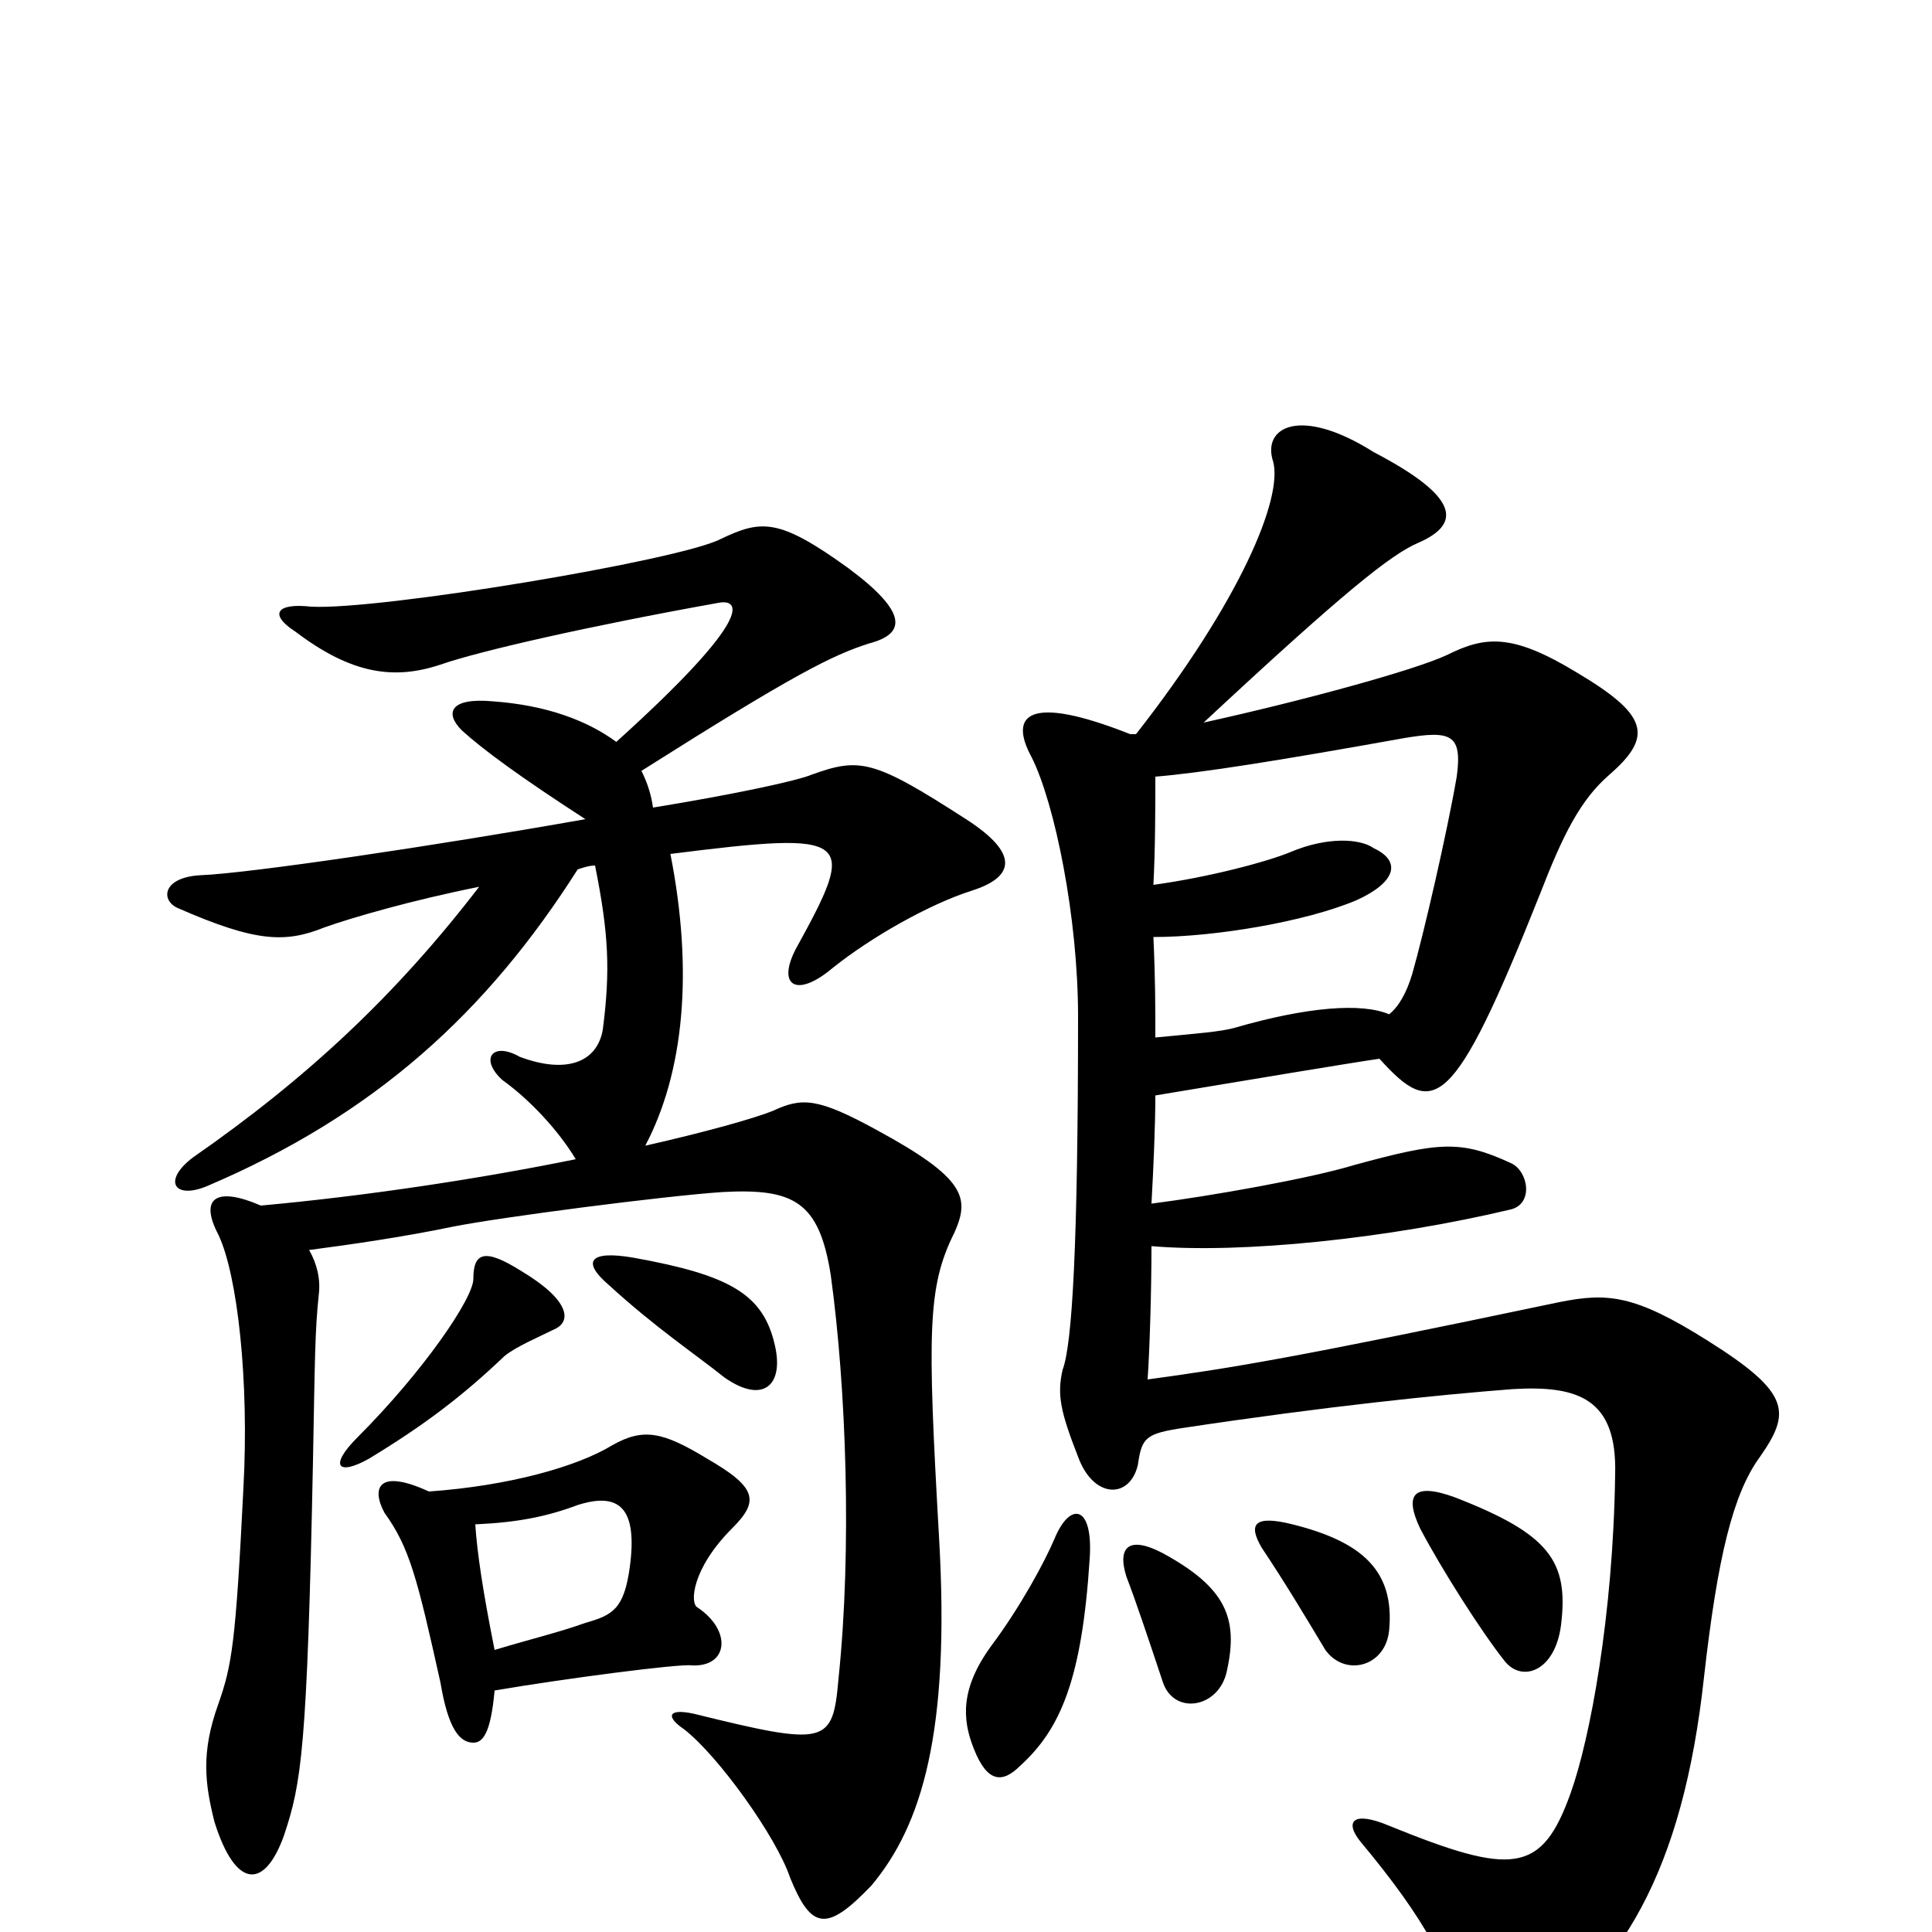<svg xmlns="http://www.w3.org/2000/svg" viewBox="0 -1000 1000 1000">
	<path fill="#000000" d="M564 -193C566 -221 554 -223 546 -204C541 -192 528 -168 513 -148C497 -126 498 -110 504 -95C511 -77 519 -77 528 -86C549 -105 560 -131 564 -193ZM635 -135C641 -162 635 -178 602 -196C585 -205 578 -200 583 -184C588 -171 594 -153 602 -129C608 -112 631 -116 635 -135ZM719 -156C722 -187 705 -202 669 -211C649 -216 646 -211 653 -199C665 -181 674 -166 686 -146C696 -132 717 -137 719 -156ZM808 -159C812 -192 802 -206 753 -225C731 -233 727 -226 735 -209C746 -188 767 -155 779 -140C788 -129 805 -135 808 -159ZM719 -475C705 -481 677 -479 639 -468C632 -466 619 -465 598 -463C598 -479 598 -493 597 -515C629 -515 676 -523 702 -534C722 -543 726 -554 711 -561C704 -566 687 -567 668 -559C656 -554 626 -546 597 -542C598 -561 598 -583 598 -598C622 -600 660 -606 727 -618C751 -622 757 -620 754 -598C749 -569 737 -517 731 -496C728 -486 724 -479 719 -475ZM596 -377C597 -395 598 -417 598 -433C646 -441 700 -450 714 -452C742 -421 752 -424 797 -537C809 -568 818 -586 833 -599C856 -619 853 -630 816 -652C783 -672 769 -671 749 -661C732 -653 673 -637 623 -626C696 -694 720 -713 734 -719C757 -729 755 -743 711 -766C673 -790 653 -779 659 -761C664 -742 642 -689 588 -620H585C532 -641 522 -630 534 -608C546 -584 558 -525 558 -474C558 -356 555 -304 550 -291C547 -278 549 -269 558 -246C566 -224 585 -224 589 -242C591 -256 593 -258 613 -261C686 -272 744 -278 783 -281C817 -283 837 -276 836 -237C835 -164 823 -100 813 -72C798 -30 783 -29 719 -55C700 -63 696 -57 704 -47C739 -5 750 18 756 44C761 62 769 68 784 58C839 22 871 -31 882 -132C889 -194 897 -227 911 -246C927 -269 927 -279 884 -306C846 -330 832 -331 807 -326C669 -297 638 -292 594 -286C595 -300 596 -331 596 -355C643 -351 719 -359 782 -374C794 -377 791 -394 782 -398C756 -410 745 -409 701 -397C678 -390 627 -381 596 -377ZM256 -125C291 -131 352 -139 358 -138C377 -137 379 -156 361 -168C357 -170 358 -188 379 -209C393 -223 392 -230 366 -245C343 -259 333 -261 317 -252C299 -241 264 -231 222 -228C196 -240 192 -230 199 -217C212 -199 216 -183 228 -129C232 -105 238 -98 245 -98C250 -98 254 -103 256 -125ZM246 -211C268 -212 283 -215 299 -221C321 -228 330 -219 326 -189C323 -167 317 -164 303 -160C289 -155 276 -152 256 -146C250 -176 247 -196 246 -211ZM319 -616C304 -627 283 -635 255 -637C233 -639 230 -631 239 -622C250 -612 269 -598 303 -576C224 -562 129 -548 104 -547C84 -546 83 -534 92 -530C133 -512 148 -512 168 -520C182 -525 213 -534 248 -541C205 -485 159 -442 100 -401C84 -389 90 -379 107 -386C194 -423 252 -476 299 -550C302 -551 305 -552 308 -552C315 -517 316 -498 312 -467C309 -450 293 -444 269 -453C255 -461 248 -452 260 -441C274 -431 289 -415 298 -400C249 -390 190 -381 135 -376C112 -386 103 -380 113 -361C123 -340 129 -285 126 -230C122 -149 120 -138 113 -118C104 -93 106 -77 111 -57C122 -22 137 -22 147 -50C156 -77 159 -94 162 -244C163 -297 163 -311 165 -330C166 -338 164 -346 160 -353C183 -356 210 -360 234 -365C259 -370 344 -381 374 -383C411 -385 424 -378 430 -340C438 -282 441 -198 434 -131C431 -97 428 -96 359 -113C345 -116 345 -111 354 -105C372 -91 402 -49 409 -28C420 -1 428 0 451 -24C477 -55 492 -103 486 -205C480 -311 480 -334 494 -362C502 -380 500 -390 454 -415C423 -432 415 -432 400 -425C390 -421 365 -414 334 -407C354 -445 359 -497 347 -558C442 -570 444 -567 412 -509C402 -490 412 -483 431 -499C451 -515 481 -532 503 -539C525 -546 528 -558 500 -576C452 -607 445 -608 420 -599C413 -596 381 -589 338 -582C337 -589 335 -595 332 -601C411 -651 431 -661 450 -667C469 -672 470 -683 439 -706C403 -732 394 -731 373 -721C352 -710 196 -684 161 -686C143 -688 139 -682 153 -673C182 -651 204 -648 228 -656C248 -663 305 -676 372 -688C383 -690 391 -681 319 -616ZM401 -304C395 -330 378 -340 328 -349C305 -353 301 -347 315 -335C339 -313 360 -299 375 -287C395 -273 406 -283 401 -304ZM185 -256C170 -241 175 -236 191 -245C219 -262 239 -277 261 -298C267 -303 279 -308 287 -312C296 -316 295 -327 270 -342C251 -354 245 -352 245 -338C245 -328 219 -290 185 -256Z"/>
</svg>